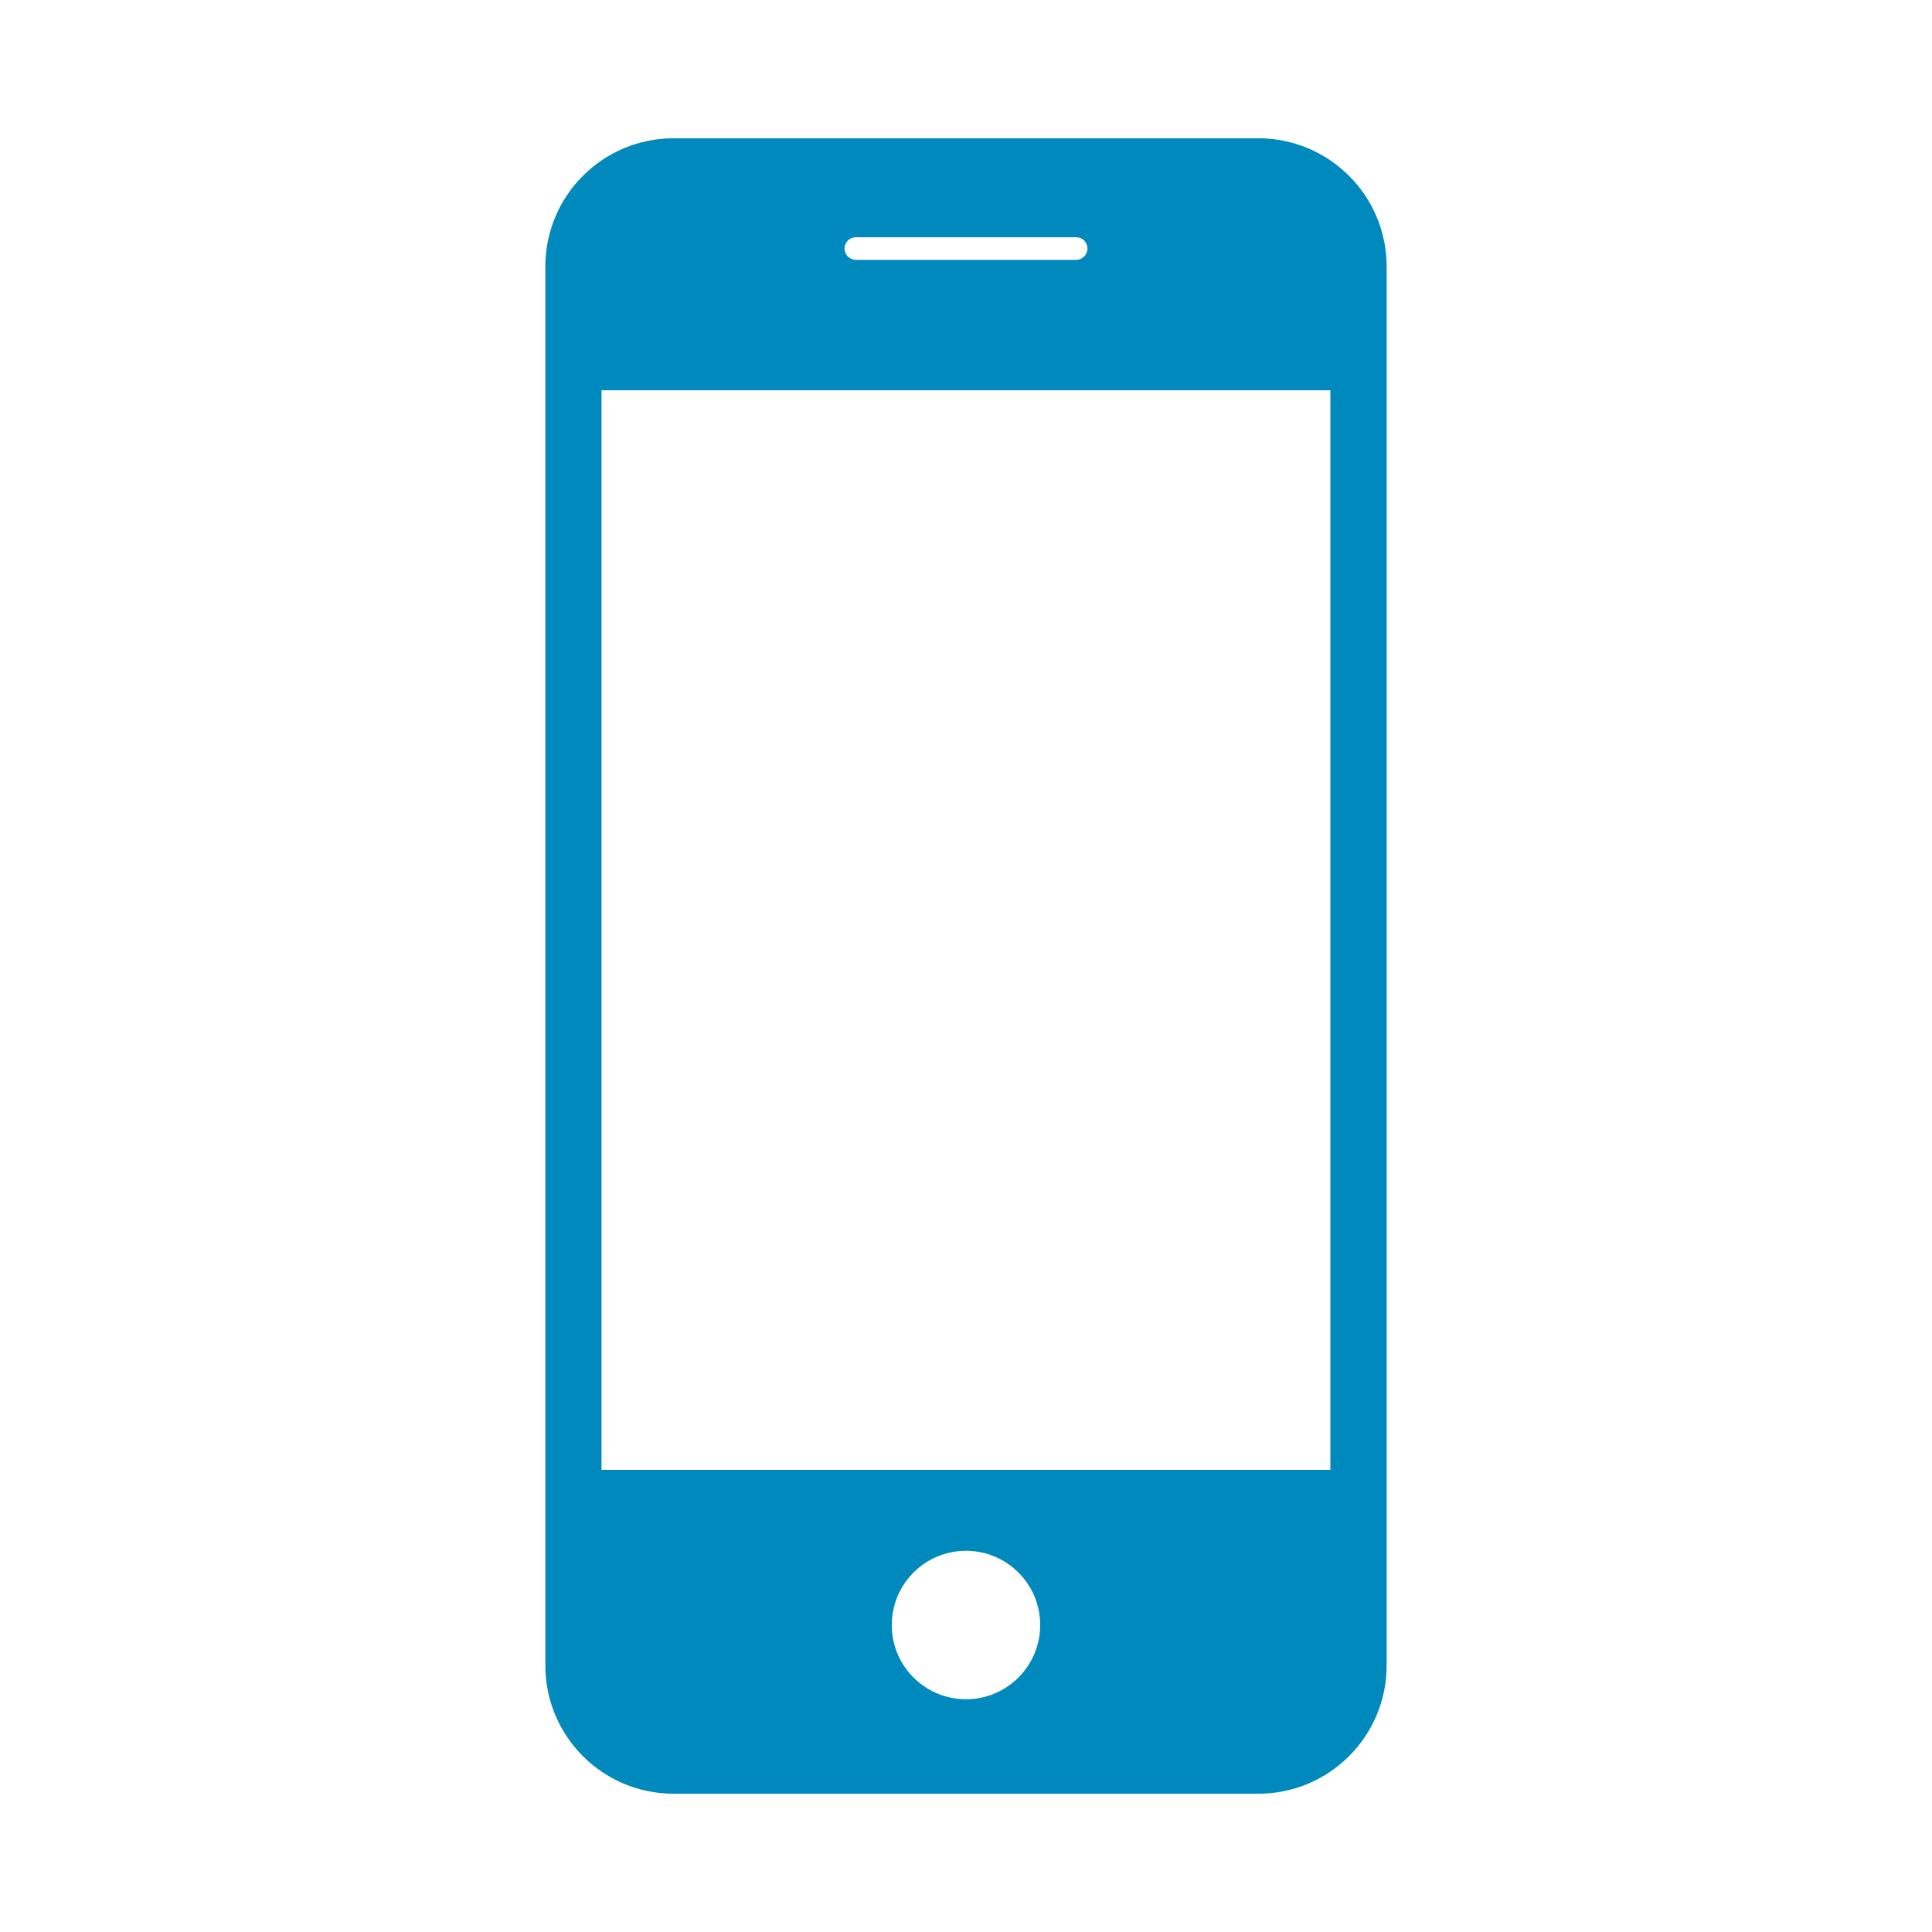 <svg xmlns="http://www.w3.org/2000/svg" xmlns:xlink="http://www.w3.org/1999/xlink" version="1.1" x="0px" y="0px" viewBox="0 0 100 100" enable-background="new 0 0 100 100" xml:space="preserve">
    <path fill="#0089bd" d="M65.132,7.158H34.863c-3.666,0-6.636,2.974-6.636,6.636v72.412c0,3.664,2.97,6.636,6.636,6.636h30.269  c3.665,0,6.64-2.972,6.64-6.636V13.794C71.772,10.132,68.798,7.158,65.132,7.158z M44.295,12.279h11.412  c0.321,0,0.579,0.264,0.579,0.583c0,0.324-0.258,0.585-0.579,0.585H44.295c-0.32,0-0.583-0.261-0.583-0.585  C43.712,12.542,43.975,12.279,44.295,12.279z M49.999,87.953c-2.123,0-3.841-1.722-3.841-3.841c0-2.123,1.718-3.843,3.841-3.843  c2.121,0,3.841,1.719,3.841,3.843C53.84,86.231,52.12,87.953,49.999,87.953z M68.86,76.079H31.135v-55.88H68.86V76.079z"/>
</svg>
